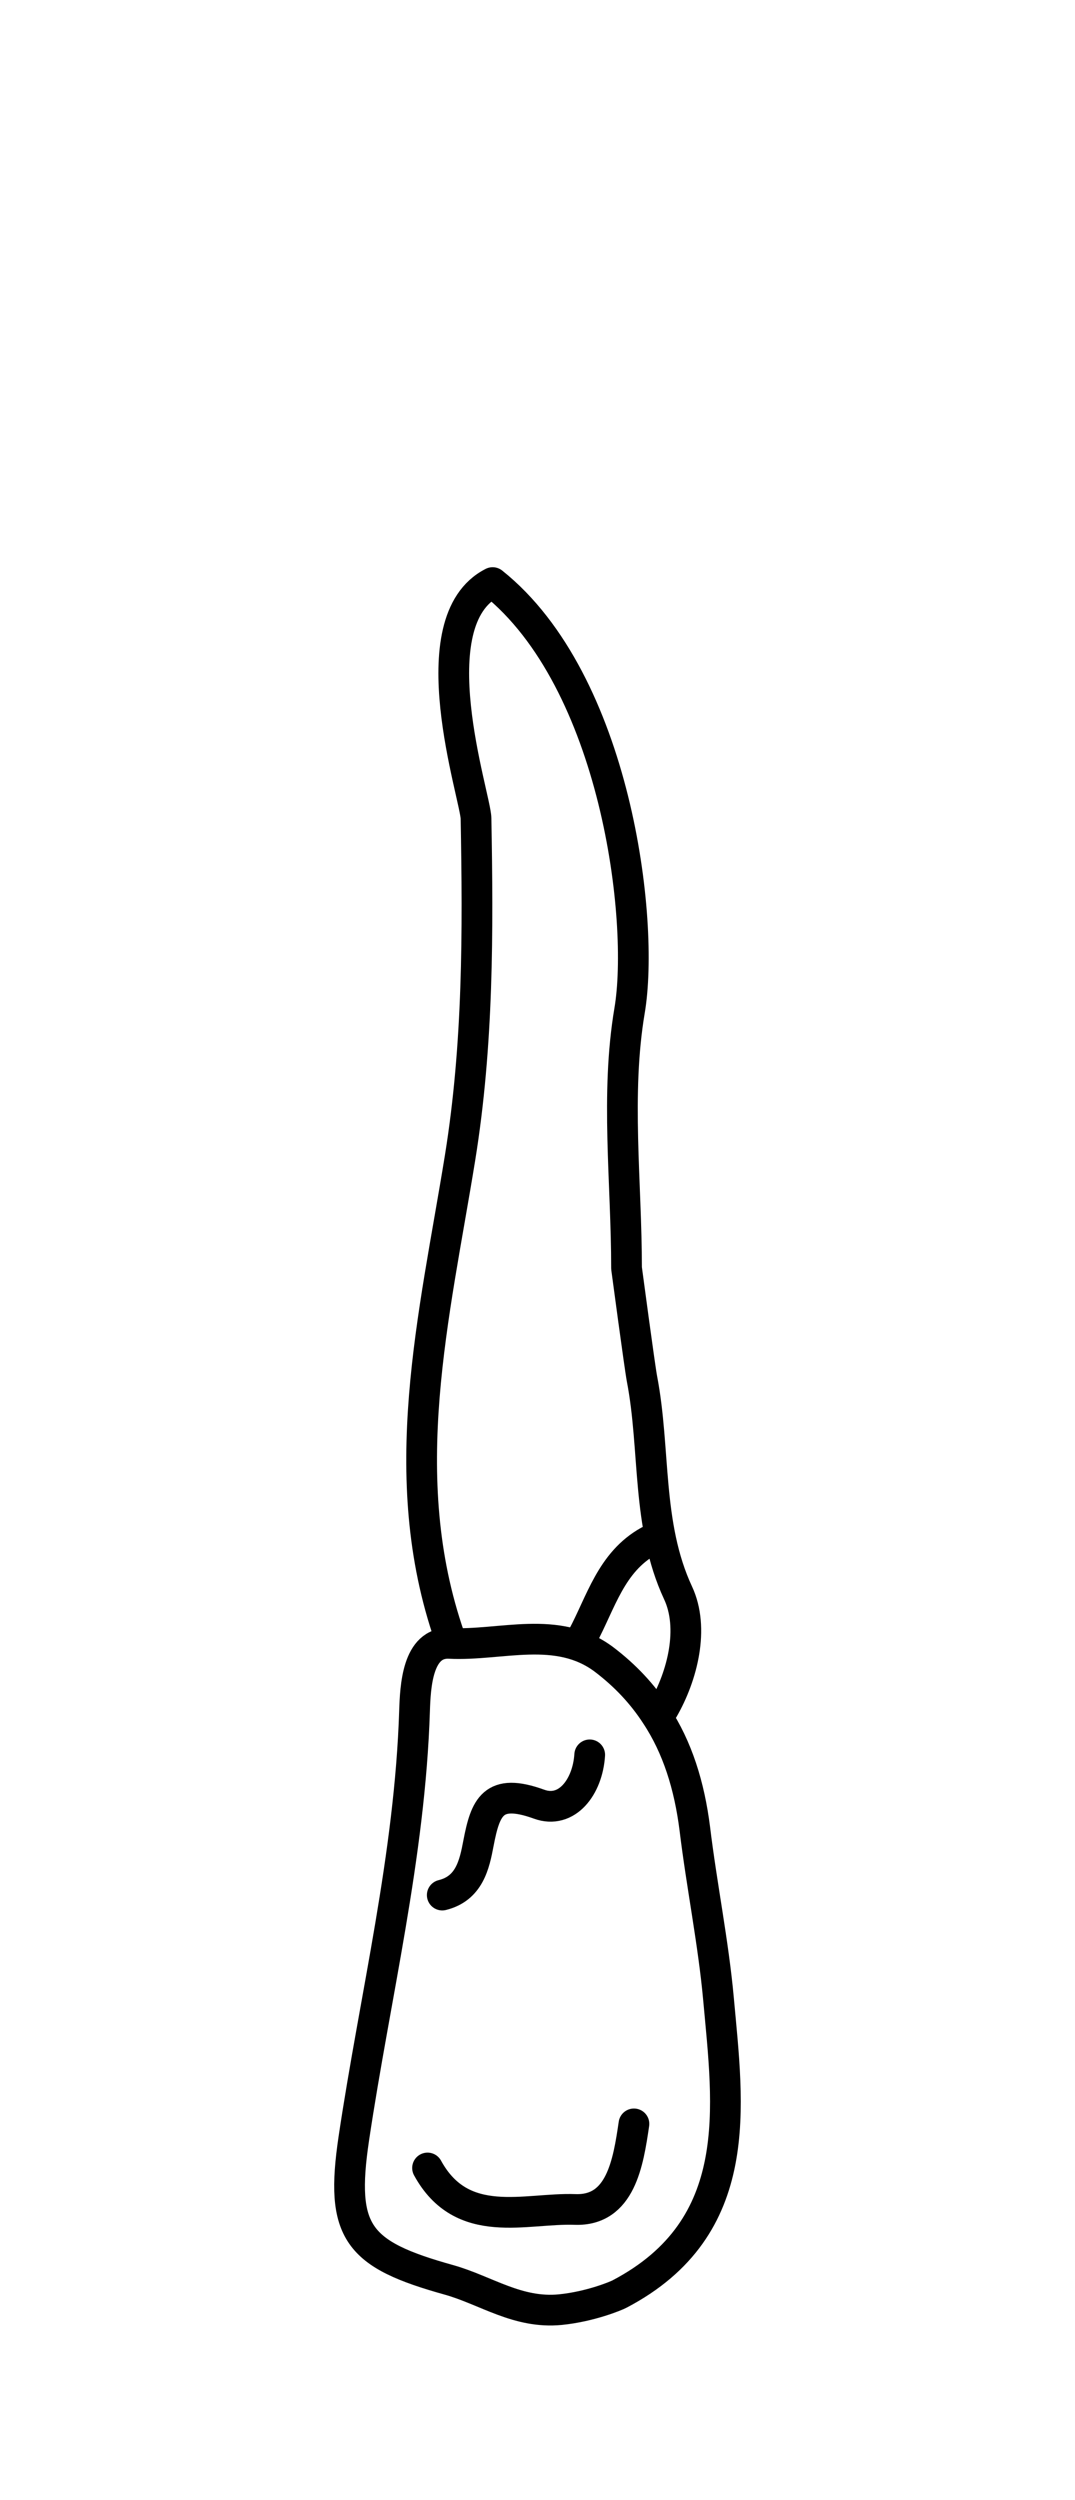 <?xml version="1.0" encoding="utf-8"?>
<!-- Generator: Adobe Illustrator 16.0.0, SVG Export Plug-In . SVG Version: 6.00 Build 0)  -->
<!DOCTYPE svg PUBLIC "-//W3C//DTD SVG 1.1//EN" "http://www.w3.org/Graphics/SVG/1.1/DTD/svg11.dtd">
<svg version="1.1" id="Layer_1" xmlns="http://www.w3.org/2000/svg" xmlns:xlink="http://www.w3.org/1999/xlink" x="0px" y="0px"
	 width="40px" height="93px" viewBox="-0.063 -12.772 34.995 69.99" enable-background="new -0.063 -12.772 34.995 69.99"
	 xml:space="preserve">
<g>
	<path id="cervical" fill="none" d="M23.68,45.333c-0.091-0.688-0.188-1.375-0.298-2.051c-0.119-0.771-0.24-1.537-0.336-2.303
		c-0.19-1.552-0.629-2.83-1.334-3.914c-0.479-0.729-1.082-1.375-1.812-1.921c-0.907-0.688-1.897-0.769-2.567-0.769
		c-0.425,0-0.854,0.037-1.281,0.074c-0.396,0.034-0.792,0.069-1.179,0.069c-0.095,0-0.188-0.002-0.36-0.01
		c-1.501,0-1.561,1.95-1.584,2.683c-0.087,2.729-0.521,5.472-0.991,8.14h11.74L23.68,45.333L23.68,45.333z"/>
</g>
<g id="root">
	<g>
		<path fill="none" stroke="#000000" stroke-linecap="round" stroke-linejoin="round" stroke-miterlimit="10" d="M21.528,37.162
			c0.624-1.082,1.021-2.635,0.481-3.787c-1.03-2.216-0.729-4.653-1.174-6.967c-0.071-0.369-0.502-3.596-0.502-3.596
			c0-2.797-0.361-5.66,0.099-8.384c0.497-2.936-0.437-10.72-4.458-13.928c-2.48,1.258-0.553,6.972-0.541,7.674
			c0.066,3.683,0.078,7.349-0.521,11.054c-0.83,5.131-2.156,10.354-0.339,15.583"/>
		<path fill="none" stroke="#000000" stroke-linecap="round" stroke-linejoin="round" stroke-miterlimit="10" d="M18.896,34.813
			c0.604-1.122,0.93-2.436,2.159-3.12"/>
	</g>
</g>
<g id="crown">
	<g>
		<path fill="none" stroke="#000000" stroke-linecap="round" stroke-linejoin="round" stroke-miterlimit="10" d="M20.107,56.194
			c4.13-2.168,3.536-6.104,3.219-9.61c-0.164-1.808-0.547-3.69-0.771-5.537c-0.177-1.396-0.563-2.641-1.261-3.696
			c-0.438-0.675-0.99-1.271-1.688-1.802c-1.521-1.147-3.362-0.443-5.034-0.528c-1.057-0.054-1.114,1.438-1.14,2.194
			c-0.149,4.722-1.286,9.285-1.977,13.918c-0.455,3.062,0.115,3.771,3.107,4.604c1.198,0.339,2.227,1.101,3.615,0.966
			C19.166,56.604,20.009,56.248,20.107,56.194z"/>
		<path fill="none" stroke="#000000" stroke-linecap="round" stroke-linejoin="round" stroke-miterlimit="10" d="M13.855,52.093
			c1.127,2.061,3.185,1.291,4.803,1.35c1.485,0.053,1.73-1.521,1.916-2.785"/>
		<path fill="none" stroke="#000000" stroke-linecap="round" stroke-linejoin="round" stroke-miterlimit="10" d="M14.334,43.212
			c0.882-0.217,1.048-0.994,1.179-1.688c0.226-1.176,0.472-1.813,1.97-1.271c0.905,0.33,1.585-0.555,1.651-1.604"/>
	</g>
</g>
</svg>
